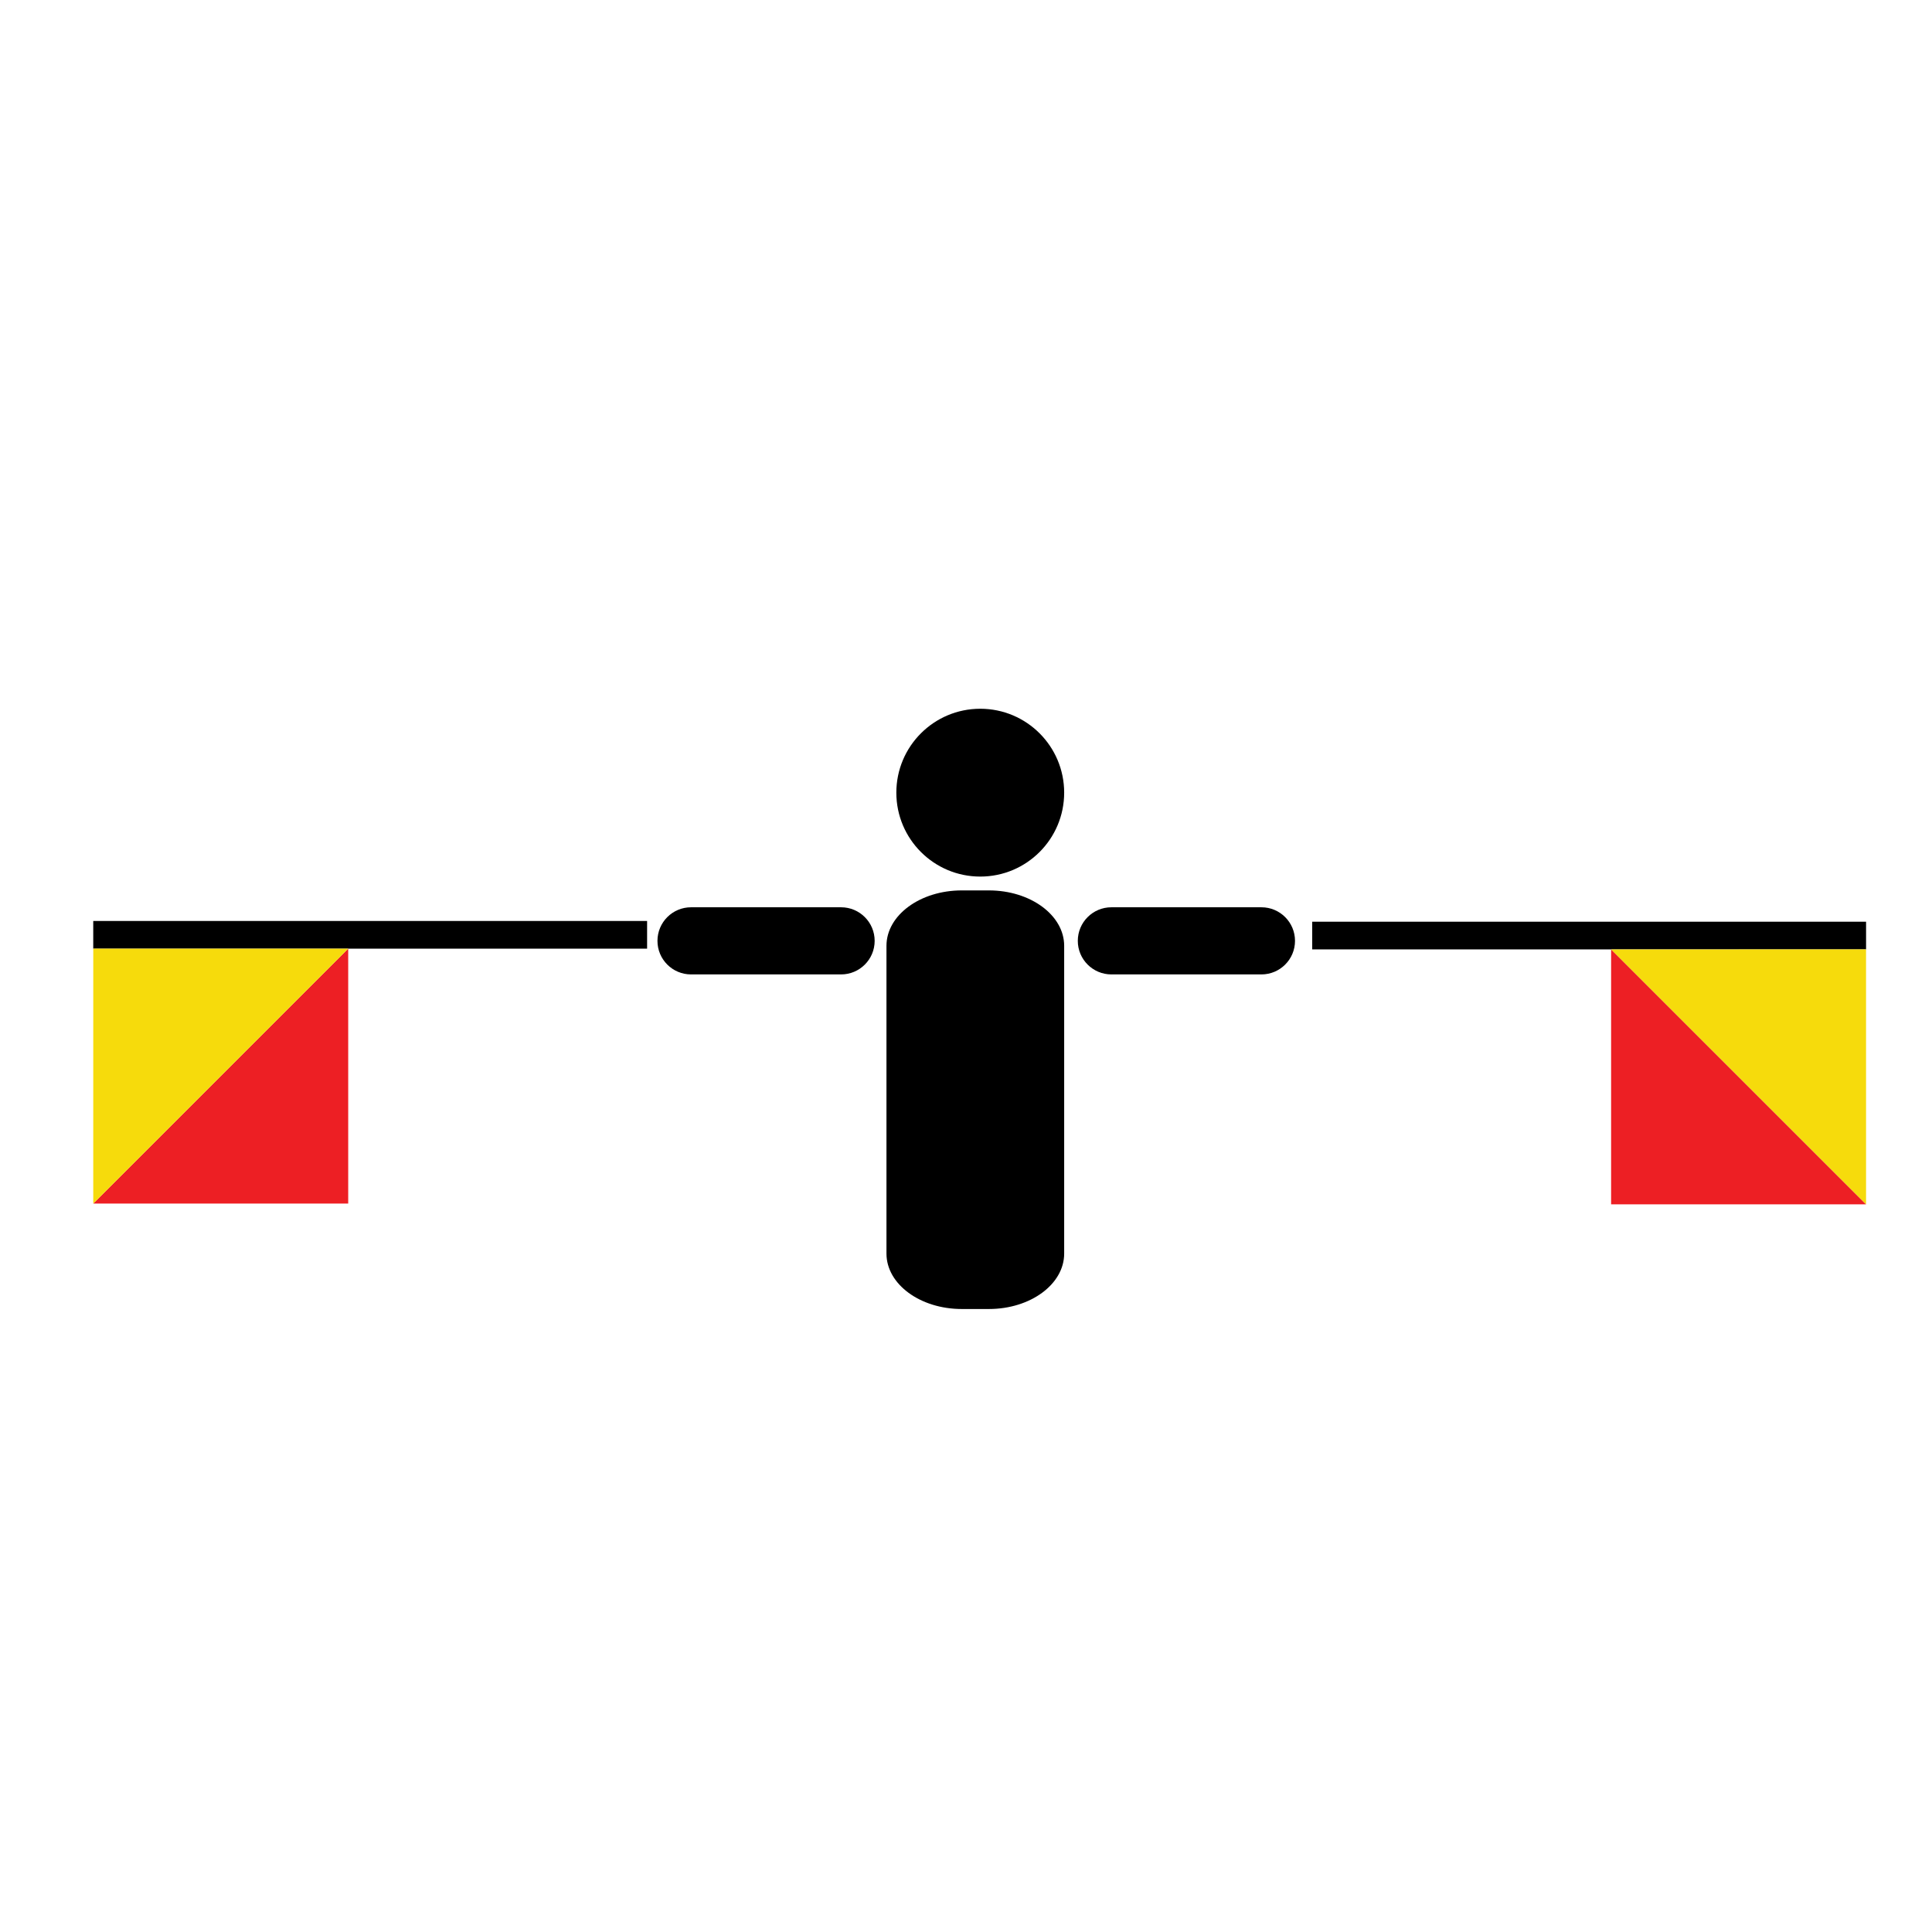 <?xml version="1.0" encoding="utf-8"?>
<!-- Generator: Adobe Illustrator 16.0.0, SVG Export Plug-In . SVG Version: 6.00 Build 0)  -->
<!DOCTYPE svg PUBLIC "-//W3C//DTD SVG 1.1//EN" "http://www.w3.org/Graphics/SVG/1.1/DTD/svg11.dtd">
<svg version="1.1" id="Layer_1" xmlns="http://www.w3.org/2000/svg" xmlns:xlink="http://www.w3.org/1999/xlink" x="0px" y="0px"
	 width="850.39px" height="850.39px" viewBox="0 0 850.39 850.39" enable-background="new 0 0 850.39 850.39" xml:space="preserve">
<g id="body">
	<path d="M468.407,348.901c0,20.398-16.534,36.935-36.938,36.935c-20.398,0-36.937-16.537-36.937-36.935
		c0-20.401,16.539-36.938,36.937-36.938C451.873,311.963,468.407,328.5,468.407,348.901z"/>
	<path d="M468.407,551.786c0,13.464-14.827,24.387-33.128,24.387h-11.96c-18.297,0-33.131-10.923-33.131-24.387V416.31
		c0-13.47,14.834-24.388,33.131-24.388h11.96c18.301,0,33.128,10.918,33.128,24.388V551.786z"/>
</g>
<g id="left">
	<g>
		<rect x="41.042" y="405.375" width="243.787" height="12.182"/>
		<g>
			<g id="XMLID_4_">
				<g>
					<polygon fill="#ED1F24" points="41.049,529.759 153.267,529.759 153.268,417.542 					"/>
				</g>
				<g>
				</g>
			</g>
		</g>
		<g>
			<g id="XMLID_2_">
				<g>
					<polygon fill="#F6DB0C" points="153.27,417.557 41.052,417.548 41.043,529.767 					"/>
				</g>
				<g>
				</g>
			</g>
		</g>
	</g>
	<path id="leftHand" d="M289.391,414.127c-0.001,8.158,6.614,14.773,14.771,14.773h66.054c8.161,0,14.775-6.615,14.774-14.773l0,0
		c0.001-8.159-6.613-14.776-14.773-14.777h-66.054C296.005,399.35,289.391,405.968,289.391,414.127L289.391,414.127z"/>
</g>
<g id="right">
	<g>
		<rect x="577.583" y="405.703" width="243.786" height="12.182"/>
		<g>
			<g id="XMLID_3_">
				<g>
					<polygon fill="#ED1F24" points="821.362,530.088 709.145,530.088 709.145,417.87 					"/>
				</g>
				<g>
				</g>
			</g>
		</g>
		<g>
			<g id="XMLID_1_">
				<g>
					<polygon fill="#F6DB0C" points="709.143,417.885 821.36,417.877 821.368,530.095 					"/>
				</g>
				<g>
				</g>
			</g>
		</g>
	</g>
	<path id="rightHand" d="M474.407,414.127c-0.002,8.157,6.615,14.772,14.773,14.774h66.05c8.167-0.001,14.781-6.617,14.781-14.774
		l0,0c0.001-8.163-6.615-14.777-14.781-14.776l-66.049-0.001C481.022,399.35,474.406,405.963,474.407,414.127L474.407,414.127z"/>
</g>
</svg>
